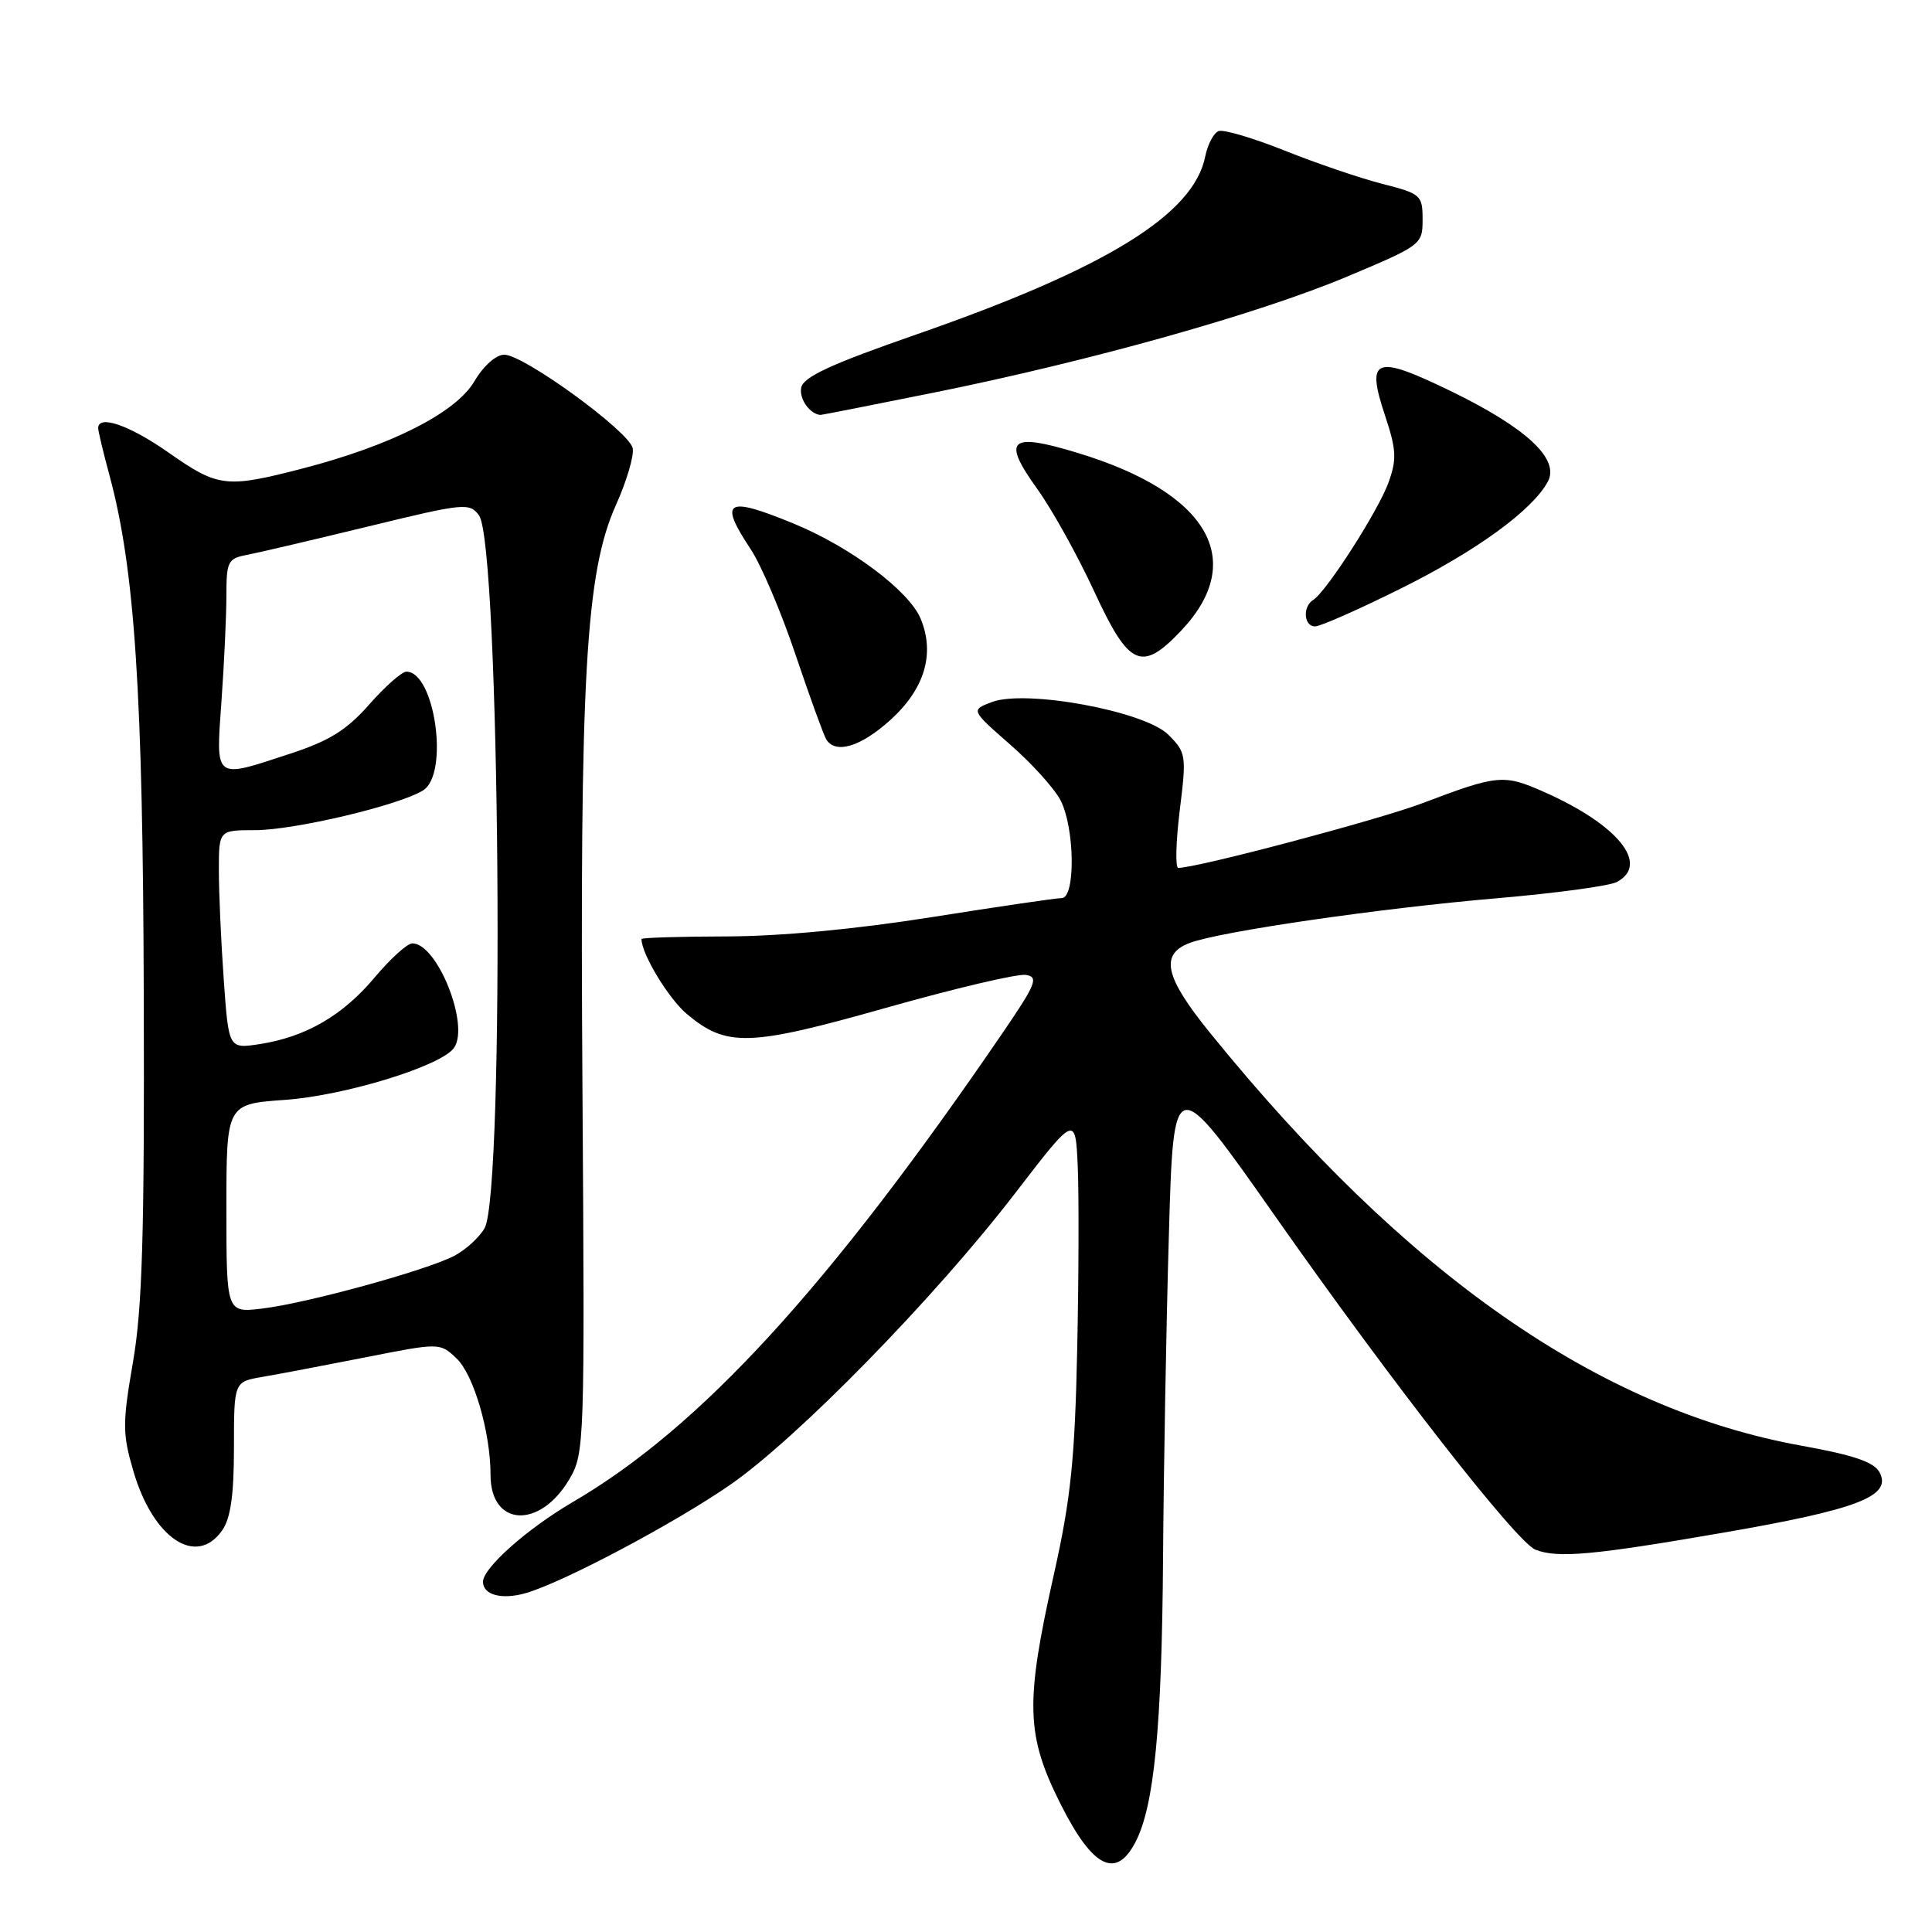 <?xml version="1.0" encoding="UTF-8" standalone="no"?>
<!DOCTYPE svg PUBLIC "-//W3C//DTD SVG 1.1//EN" "http://www.w3.org/Graphics/SVG/1.1/DTD/svg11.dtd" >
<svg xmlns="http://www.w3.org/2000/svg" xmlns:xlink="http://www.w3.org/1999/xlink" version="1.1" viewBox="0 0 256 256">
 <g >
 <path fill="currentColor"
d=" M 150.47 244.06 C 152.94 239.28 153.95 228.83 154.11 206.50 C 154.19 194.95 154.53 175.70 154.88 163.73 C 155.50 141.96 155.50 141.96 169.00 161.20 C 184.46 183.23 200.98 204.39 203.47 205.35 C 206.44 206.49 211.09 206.07 228.27 203.10 C 246.16 200.01 250.74 198.25 249.05 195.09 C 248.32 193.73 245.63 192.81 238.75 191.57 C 211.87 186.73 186.32 168.91 160.36 136.89 C 154.33 129.46 153.65 126.46 157.63 124.95 C 161.62 123.43 182.80 120.35 198.49 119.01 C 206.18 118.35 213.27 117.39 214.24 116.87 C 218.64 114.52 214.40 109.28 204.58 104.93 C 199.24 102.57 198.47 102.64 188.50 106.42 C 182.68 108.63 158.64 115.00 156.13 115.00 C 155.72 115.00 155.81 111.58 156.32 107.40 C 157.23 100.07 157.17 99.72 154.81 97.35 C 151.68 94.23 135.92 91.32 131.41 93.03 C 128.64 94.09 128.64 94.09 133.84 98.65 C 136.71 101.15 139.72 104.48 140.53 106.05 C 142.42 109.71 142.53 119.00 140.68 119.00 C 139.96 119.00 132.20 120.14 123.43 121.53 C 113.42 123.12 103.32 124.07 96.25 124.08 C 90.06 124.09 85.00 124.25 85.00 124.43 C 85.00 126.39 88.58 132.31 90.99 134.34 C 96.27 138.78 99.21 138.69 117.44 133.53 C 126.53 130.96 134.85 129.00 135.93 129.18 C 137.66 129.46 137.30 130.36 132.76 137.00 C 109.76 170.64 92.79 189.16 75.93 199.01 C 69.88 202.54 64.00 207.76 64.00 209.59 C 64.00 211.35 66.50 212.01 69.69 211.09 C 74.61 209.67 89.25 201.92 96.70 196.78 C 105.59 190.65 123.86 171.97 134.51 158.11 C 142.50 147.72 142.50 147.72 142.81 154.61 C 142.97 158.40 142.94 169.38 142.73 179.00 C 142.42 193.40 141.88 198.62 139.67 208.50 C 135.81 225.72 135.93 229.91 140.58 239.14 C 144.81 247.52 147.89 249.05 150.47 244.06 Z  M 29.44 202.78 C 30.56 201.18 31.00 198.11 31.00 191.82 C 31.00 183.09 31.00 183.09 34.75 182.45 C 36.81 182.10 42.95 180.93 48.39 179.86 C 58.27 177.91 58.27 177.91 60.47 179.97 C 62.76 182.12 65.00 189.78 65.00 195.45 C 65.00 202.31 71.54 202.65 75.45 195.99 C 77.45 192.58 77.49 191.41 77.18 144.50 C 76.81 89.68 77.60 75.87 81.61 66.93 C 83.03 63.78 84.03 60.39 83.84 59.40 C 83.41 57.20 69.42 47.00 66.82 47.00 C 65.72 47.00 64.06 48.48 62.84 50.55 C 60.39 54.70 51.85 59.03 40.09 62.08 C 29.98 64.70 28.91 64.58 22.38 60.00 C 17.15 56.33 12.98 54.89 13.01 56.75 C 13.02 57.16 13.69 59.98 14.51 63.00 C 17.86 75.40 18.94 91.72 19.05 132.00 C 19.15 163.51 18.86 173.32 17.62 180.48 C 16.22 188.62 16.22 189.96 17.66 194.89 C 20.26 203.84 26.01 207.69 29.44 202.78 Z  M 117.97 95.41 C 122.52 91.30 123.92 86.63 121.99 81.98 C 120.46 78.29 112.71 72.48 105.17 69.38 C 96.19 65.69 95.18 66.30 99.50 72.82 C 100.87 74.89 103.54 81.17 105.42 86.77 C 107.31 92.37 109.14 97.41 109.48 97.97 C 110.71 99.96 114.04 98.96 117.97 95.41 Z  M 156.55 83.52 C 165.32 74.22 160.09 65.26 142.82 60.02 C 133.76 57.26 132.71 58.19 137.43 64.77 C 139.41 67.52 142.81 73.65 145.00 78.39 C 149.62 88.38 151.27 89.11 156.55 83.52 Z  M 185.56 78.01 C 195.62 73.02 203.07 67.60 205.10 63.81 C 206.70 60.82 202.25 56.68 192.17 51.79 C 182.17 46.94 180.97 47.40 183.53 55.08 C 185.03 59.59 185.09 60.86 183.99 63.92 C 182.65 67.65 175.75 78.42 174.00 79.50 C 172.58 80.38 172.76 83.00 174.25 83.00 C 174.94 83.01 180.03 80.76 185.56 78.01 Z  M 123.76 52.02 C 144.51 47.83 166.75 41.59 178.50 36.65 C 188.35 32.51 188.50 32.40 188.50 29.09 C 188.50 25.86 188.28 25.67 183.16 24.36 C 180.22 23.61 174.41 21.63 170.24 19.96 C 166.06 18.29 162.12 17.12 161.47 17.37 C 160.82 17.62 160.02 19.13 159.70 20.73 C 158.17 28.42 146.59 35.56 121.47 44.30 C 110.05 48.27 106.44 49.94 106.16 51.38 C 105.88 52.87 107.32 54.89 108.73 54.98 C 108.86 54.99 115.62 53.66 123.76 52.02 Z  M 30.00 160.12 C 30.00 146.29 30.00 146.29 37.75 145.74 C 45.76 145.17 58.57 141.22 60.18 138.82 C 62.24 135.76 57.93 125.00 54.64 125.00 C 53.97 125.00 51.73 127.03 49.65 129.51 C 45.44 134.55 40.51 137.41 34.40 138.35 C 30.30 138.98 30.30 138.98 29.65 129.83 C 29.29 124.81 29.00 118.29 29.00 115.35 C 29.00 110.00 29.00 110.00 33.81 110.00 C 38.99 110.00 52.89 106.71 56.06 104.73 C 59.54 102.56 57.63 89.00 53.85 89.00 C 53.25 89.00 51.03 90.95 48.93 93.34 C 45.96 96.72 43.65 98.16 38.53 99.84 C 28.25 103.22 28.60 103.48 29.35 92.85 C 29.71 87.81 30.00 81.52 30.00 78.87 C 30.00 74.39 30.20 74.00 32.75 73.52 C 34.26 73.23 41.50 71.53 48.83 69.75 C 61.51 66.66 62.22 66.59 63.47 68.29 C 66.25 72.09 66.92 157.95 64.21 162.74 C 63.51 163.97 61.69 165.63 60.16 166.42 C 56.41 168.36 40.63 172.69 34.75 173.39 C 30.00 173.96 30.00 173.96 30.00 160.12 Z "/>
</g>
</svg>